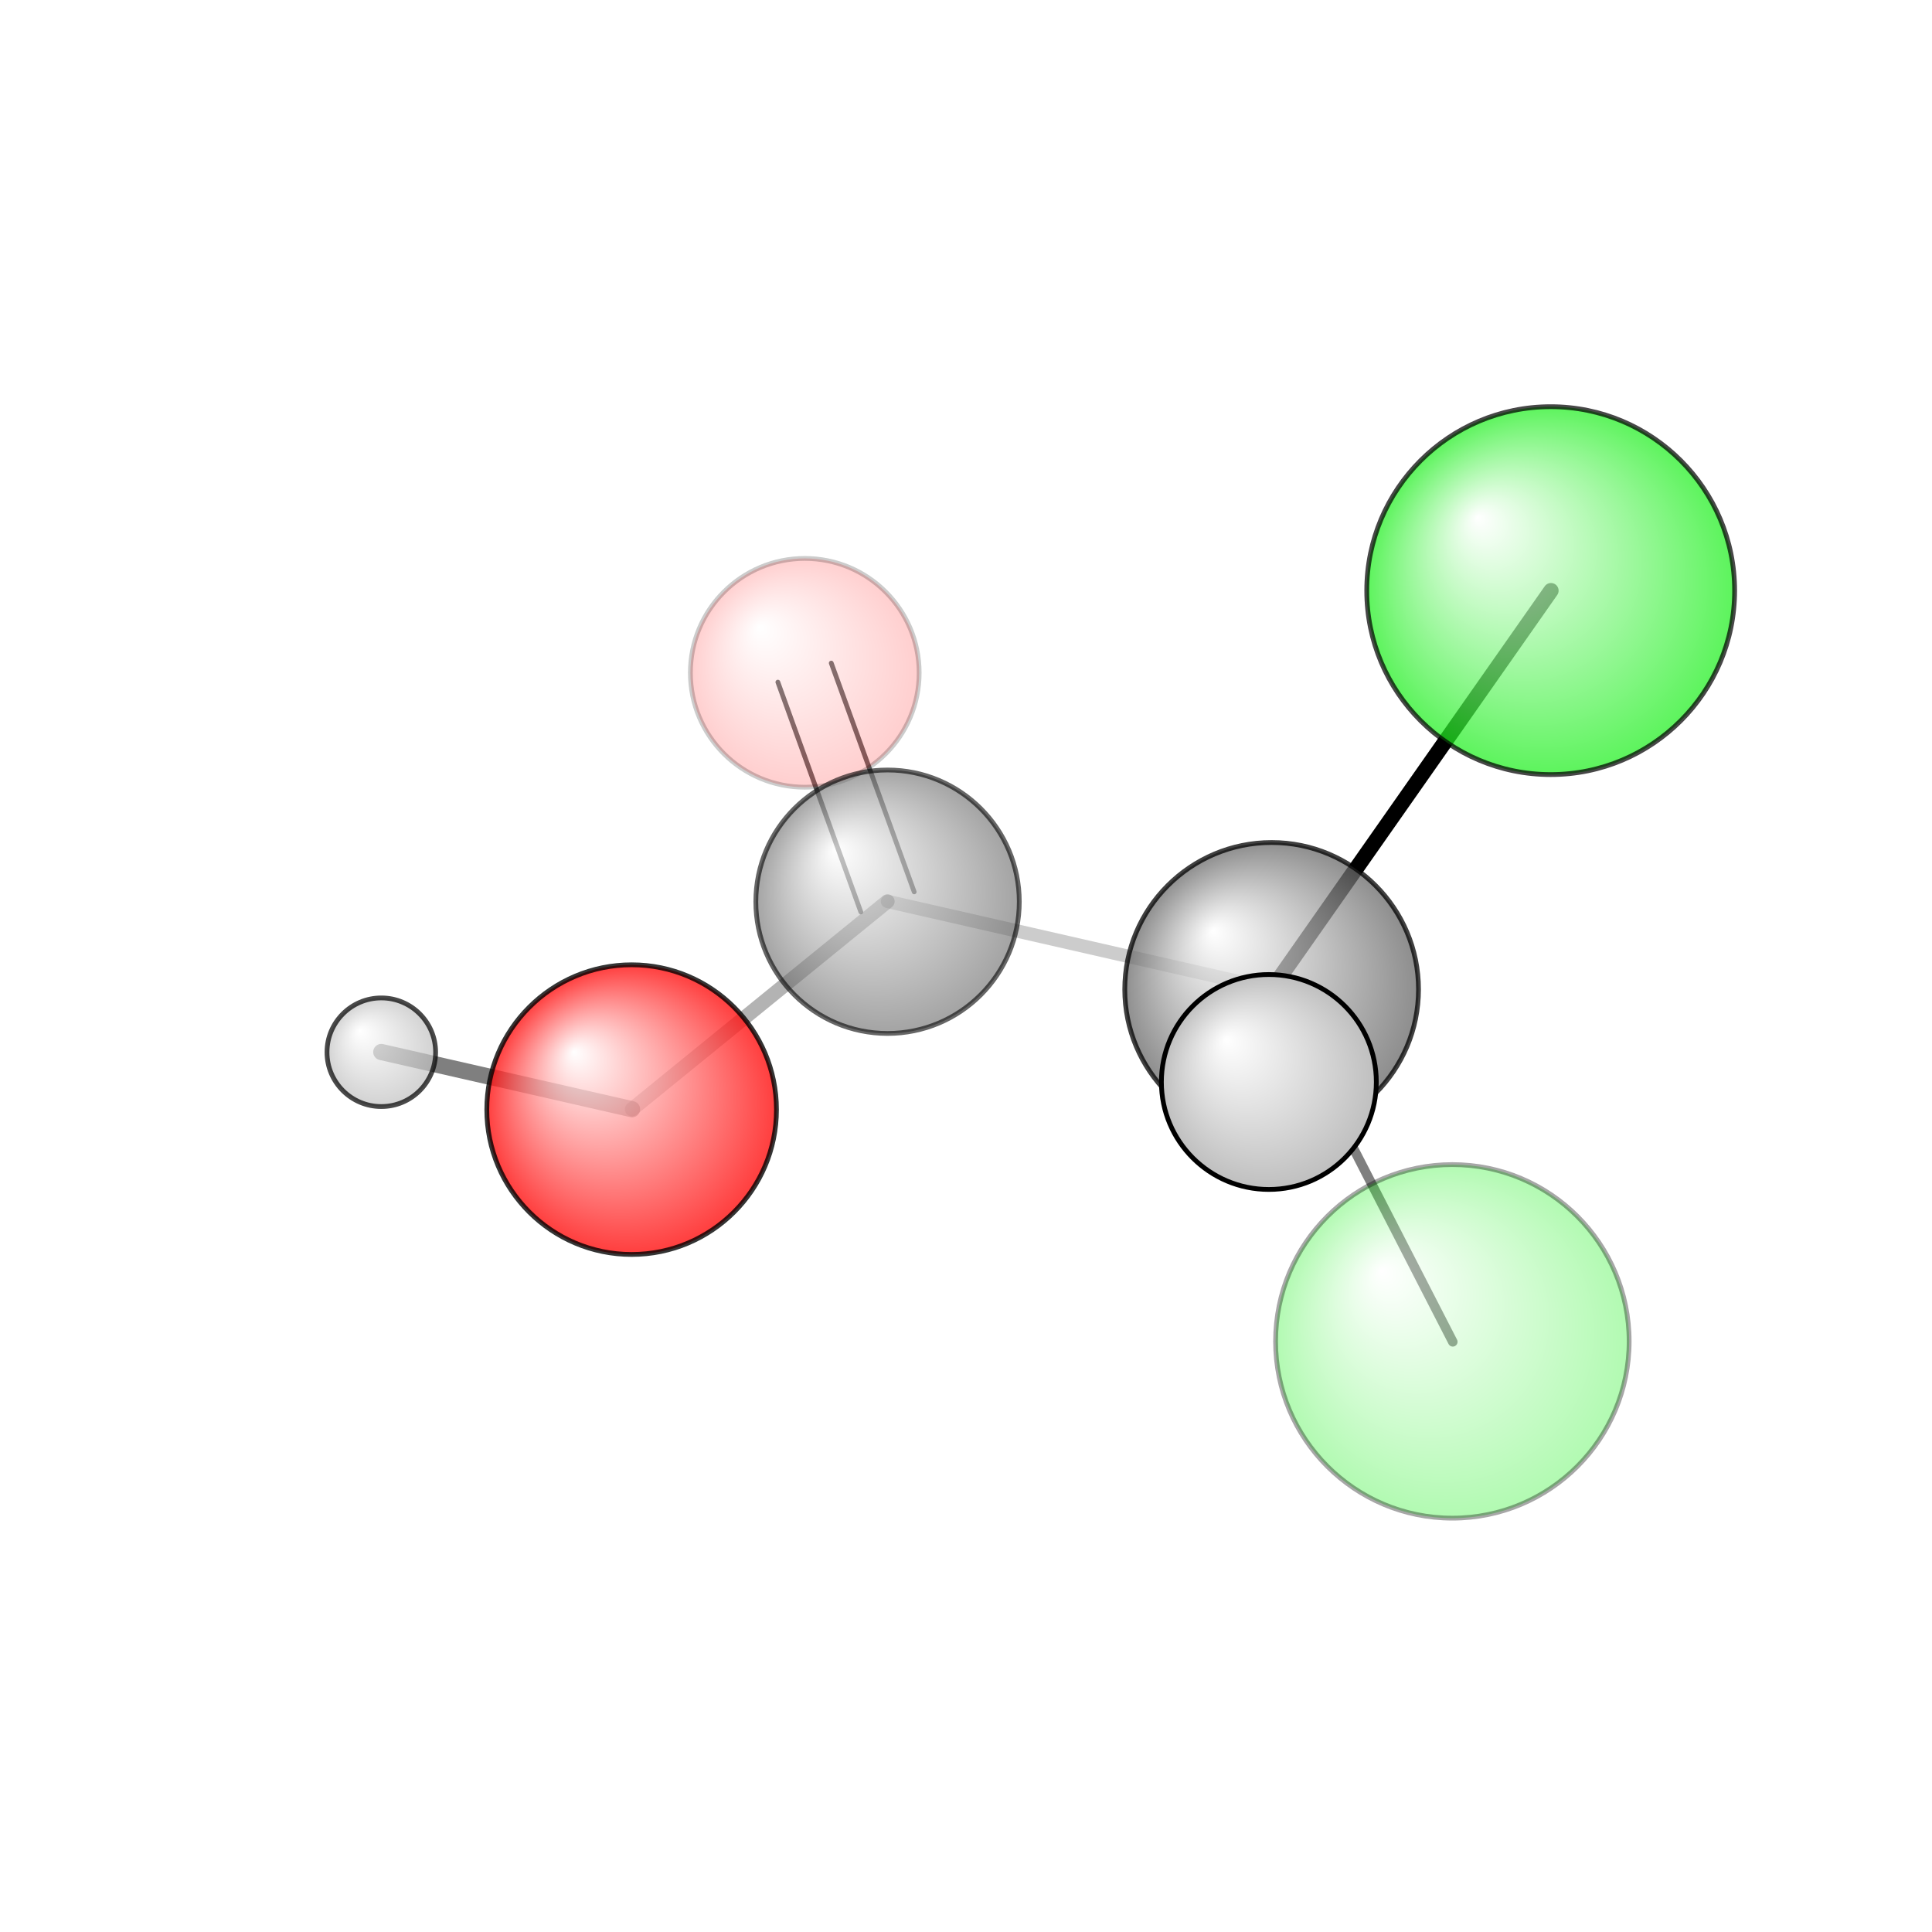 <?xml version="1.0"?>
<svg version="1.1" id="topsvg"
xmlns="http://www.w3.org/2000/svg" xmlns:xlink="http://www.w3.org/1999/xlink"
xmlns:cml="http://www.xml-cml.org/schema" x="0" y="0" width="200px" height="200px" viewBox="0 0 100 100">
<title>6597 - Open Babel Depiction</title>
<rect x="0" y="0" width="100" height="100" fill="white"/>
<defs>
<radialGradient id='radialffffff1eef1e' cx='50%' cy='50%' r='50%' fx='30%' fy='30%'>
  <stop offset=' 0%' stop-color="rgb(255,255,255)"  stop-opacity='1.0'/>
  <stop offset='100%' stop-color="rgb(30,239,30)"  stop-opacity ='1.0'/>
</radialGradient>
<radialGradient id='radialffffff666666' cx='50%' cy='50%' r='50%' fx='30%' fy='30%'>
  <stop offset=' 0%' stop-color="rgb(255,255,255)"  stop-opacity='1.0'/>
  <stop offset='100%' stop-color="rgb(102,102,102)"  stop-opacity ='1.0'/>
</radialGradient>
<radialGradient id='radialffffffbfbfbf' cx='50%' cy='50%' r='50%' fx='30%' fy='30%'>
  <stop offset=' 0%' stop-color="rgb(255,255,255)"  stop-opacity='1.0'/>
  <stop offset='100%' stop-color="rgb(191,191,191)"  stop-opacity ='1.0'/>
</radialGradient>
<radialGradient id='radialffffffffcc' cx='50%' cy='50%' r='50%' fx='30%' fy='30%'>
  <stop offset=' 0%' stop-color="rgb(255,255,255)"  stop-opacity='1.0'/>
  <stop offset='100%' stop-color="rgb(255,12,12)"  stop-opacity ='1.0'/>
</radialGradient>
</defs>
<g transform="translate(0,0)">
<svg width="100" height="100" x="0" y="0" viewBox="0 0 202.67 158.753"
font-family="sans-serif" stroke="rgb(0,0,0)" stroke-width="4"  stroke-linecap="round">
<line x1="162.7" y1="40.0" x2="133.4" y2="81.8" opacity="1.0" stroke="rgb(0,0,0)"  stroke-width="1.6"/>
<line x1="152.4" y1="118.8" x2="133.4" y2="81.8" opacity="0.5" stroke="rgb(0,0,0)"  stroke-width="1.0"/>
<line x1="66.3" y1="94.4" x2="93.1" y2="72.6" opacity="0.3" stroke="rgb(0,0,0)"  stroke-width="1.5"/>
<line x1="66.3" y1="94.4" x2="40.0" y2="88.4" opacity="0.5" stroke="rgb(0,0,0)"  stroke-width="1.7"/>
<line x1="87.2" y1="47.6" x2="95.9" y2="71.6" opacity="0.6" stroke="rgb(0,0,0)"  stroke-width="0.5"/>
<line x1="81.6" y1="49.6" x2="90.3" y2="73.7" opacity="0.6" stroke="rgb(0,0,0)"  stroke-width="0.5"/>
<line x1="133.4" y1="81.8" x2="93.1" y2="72.6" opacity="0.2" stroke="rgb(0,0,0)"  stroke-width="1.4"/>
<line x1="133.4" y1="81.8" x2="133.1" y2="91.5" opacity="0.5" stroke="rgb(0,0,0)"  stroke-width="2.3"/>
<circle cx="84.423" cy="48.621" r="12" opacity="0.2" style="stroke:black;stroke-width:0.5;fill:url(#radialffffffffcc)"/>
<circle cx="152.356" cy="118.753" r="18.545" opacity="0.346" style="stroke:black;stroke-width:0.5;fill:url(#radialffffff1eef1e)"/>
<circle cx="93.107" cy="72.634" r="13.818" opacity="0.599" style="stroke:black;stroke-width:0.5;fill:url(#radialffffff666666)"/>
<circle cx="40" cy="88.423" r="5.697" opacity="0.711" style="stroke:black;stroke-width:0.5;fill:url(#radialffffffbfbfbf)"/>
<circle cx="162.67" cy="40" r="19.296" opacity="0.721" style="stroke:black;stroke-width:0.5;fill:url(#radialffffff1eef1e)"/>
<circle cx="133.397" cy="81.829" r="15.407" opacity="0.747" style="stroke:black;stroke-width:0.5;fill:url(#radialffffff666666)"/>
<circle cx="66.26" cy="94.443" r="15.193" opacity="0.796" style="stroke:black;stroke-width:0.5;fill:url(#radialffffffffcc)"/>
<circle cx="133.105" cy="91.544" r="11.273" opacity="1" style="stroke:black;stroke-width:0.5;fill:url(#radialffffffbfbfbf)"/>
</svg>
</g>
</svg>
